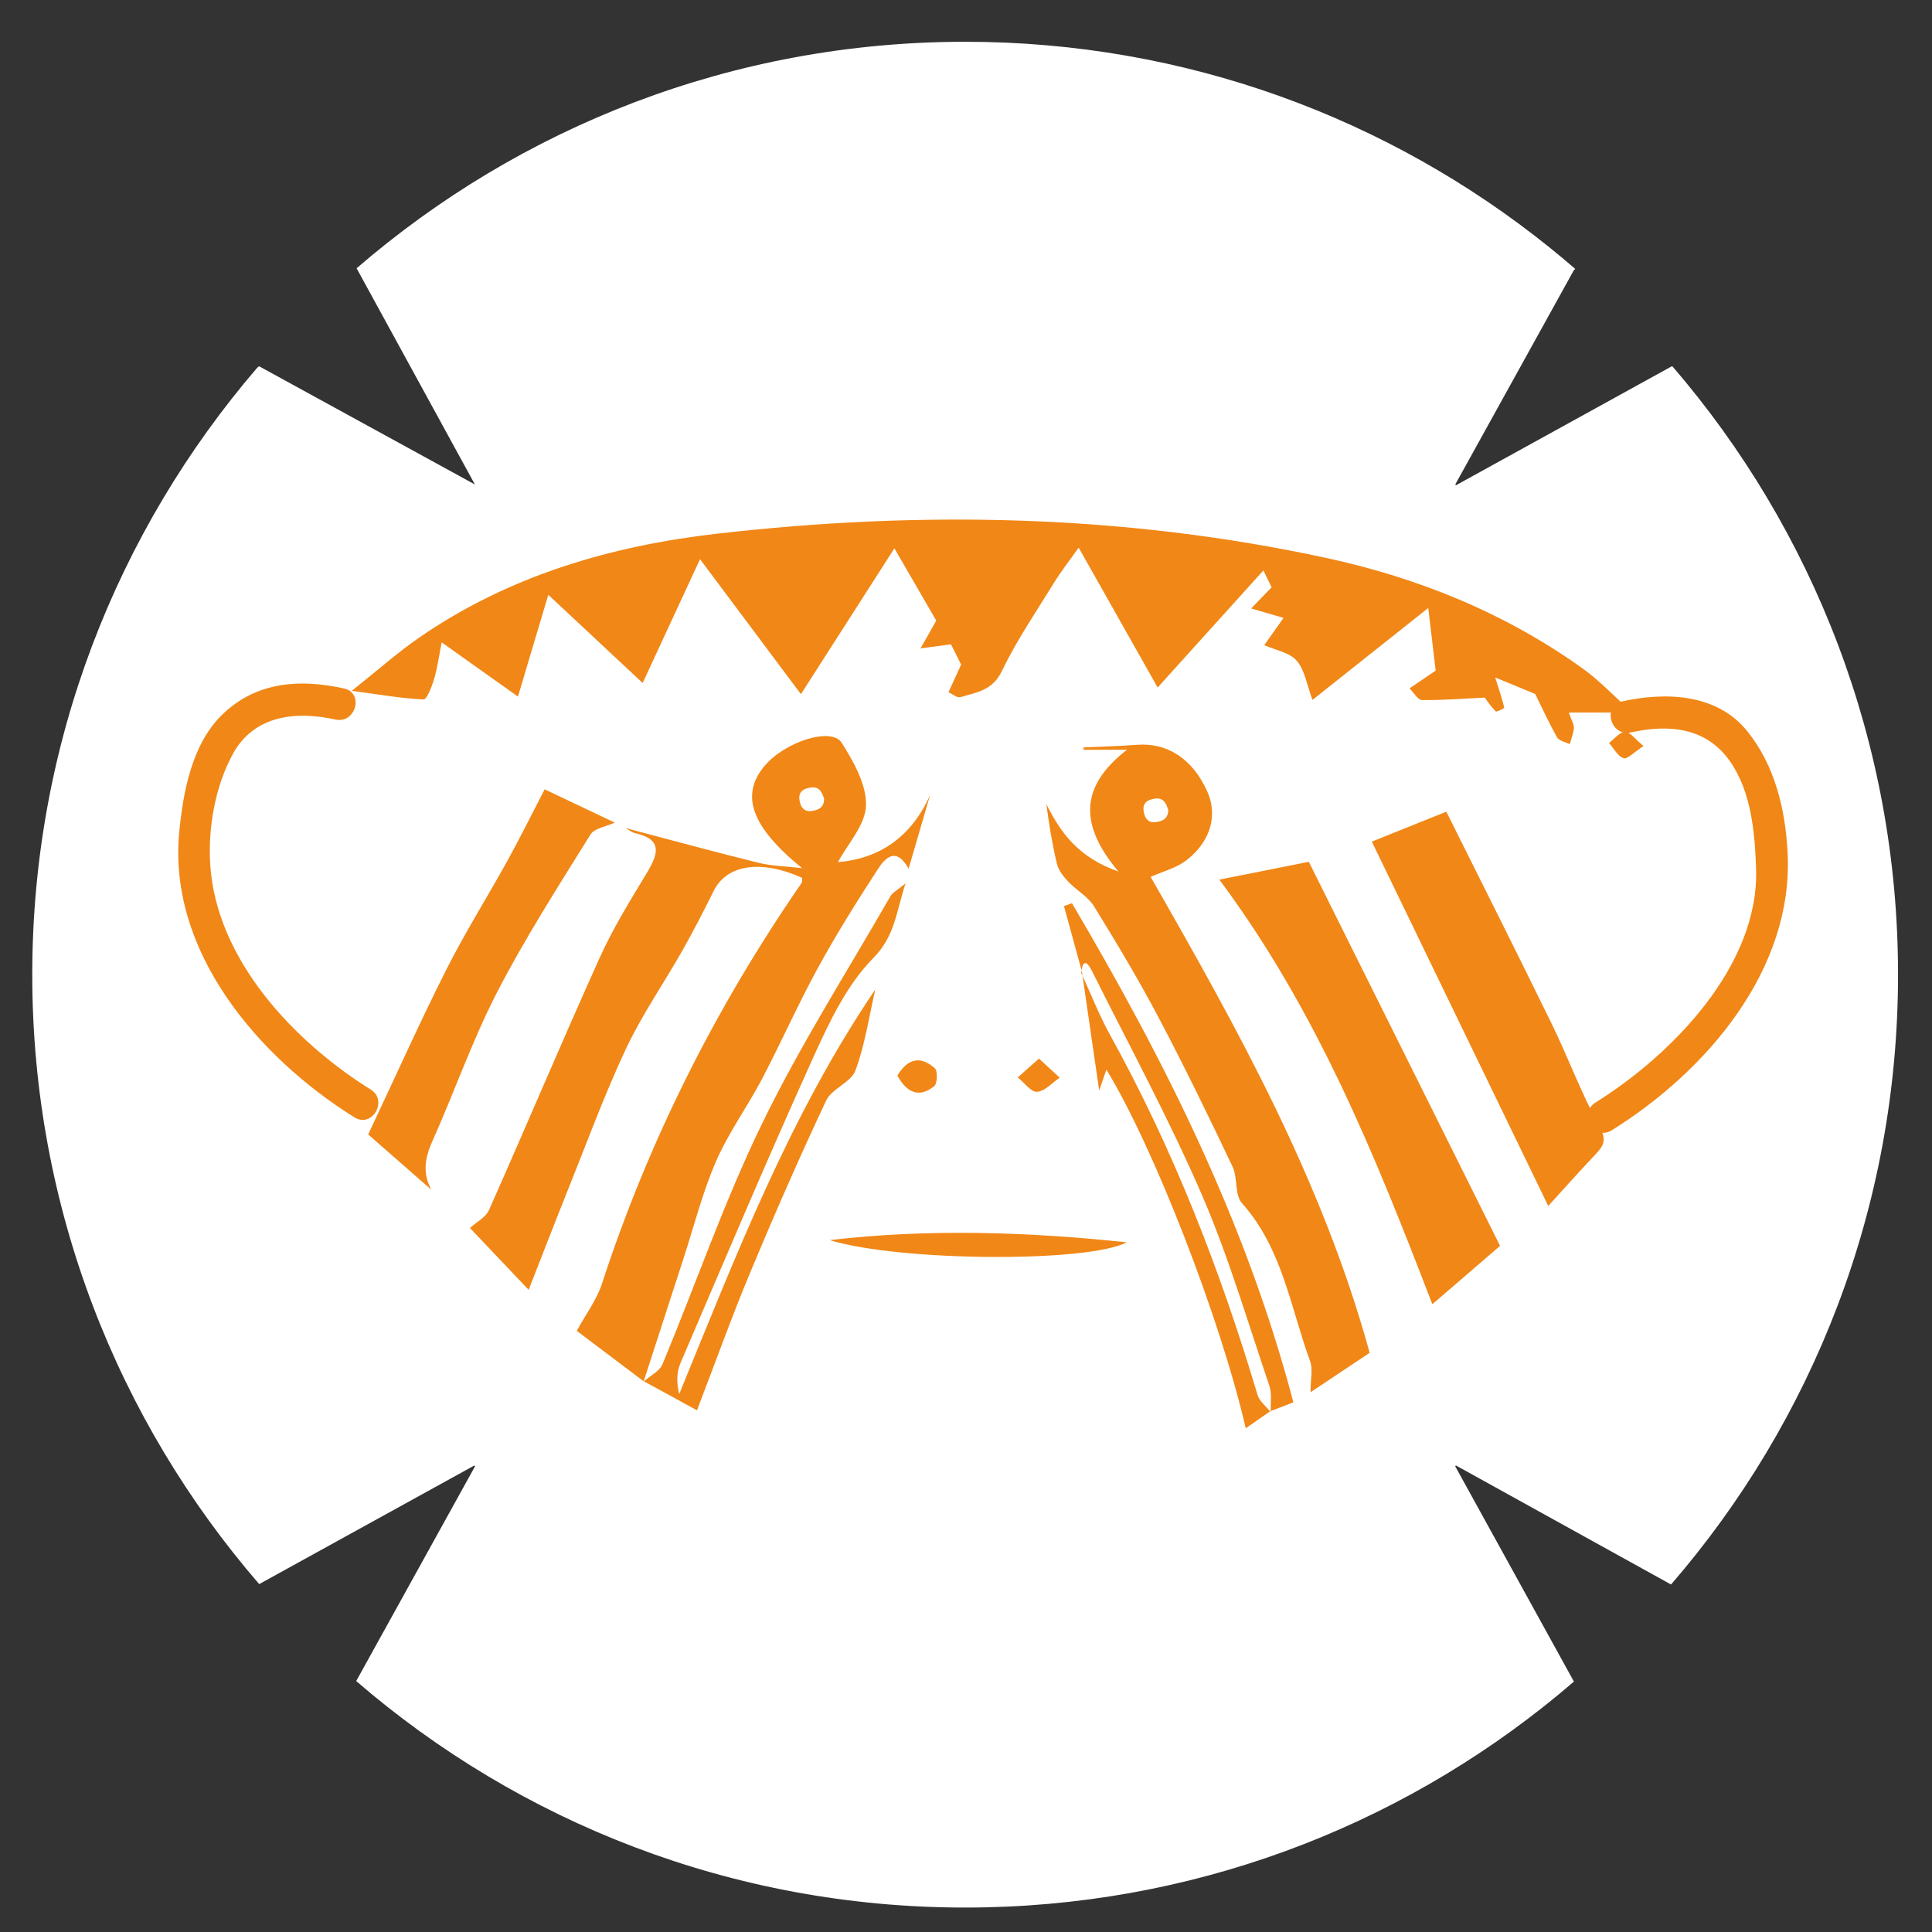 <?xml version="1.0" encoding="utf-8"?>
<!-- Generator: Adobe Illustrator 16.0.0, SVG Export Plug-In . SVG Version: 6.00 Build 0)  -->
<!DOCTYPE svg PUBLIC "-//W3C//DTD SVG 1.1//EN" "http://www.w3.org/Graphics/SVG/1.1/DTD/svg11.dtd">
<svg version="1.1" id="Capa_1" xmlns="http://www.w3.org/2000/svg" xmlns:xlink="http://www.w3.org/1999/xlink" x="0px" y="0px"
	 width="300px" height="300px" viewBox="0 0 300 300" enable-background="new 0 0 300 300" xml:space="preserve">
<rect x="0" y="0" width="300" height="300" fill="#333333" stroke="none"/>
<path fill="#FFFFFF" d="M259.478,246.041c21.957-25.393,35.248-58.488,35.248-94.695c0-36.092-13.199-69.099-35.034-94.462
	c-0.056,0.006-0.108,0.018-0.163,0.024l0.002,0.005l-33.434,18.431l-0.125-0.113l18.486-33.404l0.086,0.085
	c0.012-0.058,0.024-0.115,0.036-0.175c-0.036-0.031-0.074-0.067-0.113-0.099c-1.305-1.127-2.633-2.232-3.979-3.313
	c-24.812-19.919-56.324-31.838-90.62-31.838c-36.135,0-69.133,13.276-94.495,35.17l18.368,33.572L40.224,56.868l-0.296,0.246
	C18.186,82.448,5.01,115.342,5.01,151.346c0,36.187,13.299,69.246,35.237,94.634L73.64,227.57l0.127,0.112L55.31,261.034
	c25.377,21.898,58.409,35.17,94.558,35.17c34.97,0,67.046-12.392,92.076-33.022c0.825-0.682,1.638-1.376,2.448-2.074l-18.426-33.424
	l0.112-0.125L259.478,246.041z"/>
<g>
	<path fill-rule="evenodd" clip-rule="evenodd" fill="#F18716" d="M80.428,108.162c-4.089-2.905-7.646-5.432-11.843-8.414
		c-0.46,2.305-0.687,4.062-1.189,5.736c-0.347,1.151-1.11,3.141-1.623,3.119c-3.267-0.129-6.515-0.712-11.149-1.331
		c4.074-3.239,7.127-5.961,10.469-8.268c13.917-9.611,29.747-14.242,46.25-16.133c31.67-3.628,63.289-2.999,94.57,3.76
		c14.377,3.107,27.866,8.588,39.902,17.215c2.534,1.816,4.701,4.148,7.652,6.797c-3.498,0-6.384,0-9.854,0
		c0.438,1.283,0.816,1.865,0.778,2.416c-0.063,0.843-0.412,1.664-0.641,2.495c-0.67-0.338-1.643-0.502-1.956-1.045
		c-1.207-2.095-2.2-4.311-3.407-6.748c-1.672-0.689-3.736-1.543-6.213-2.566c0.666,2.125,1.1,3.393,1.401,4.691
		c0.023,0.099-1.195,0.711-1.321,0.581c-0.772-0.787-1.394-1.722-1.714-2.143c-3.265,0.157-6.504,0.423-9.737,0.381
		c-0.651-0.008-1.288-1.183-1.931-1.82c1.132-0.769,2.266-1.537,4.061-2.752c-0.281-2.366-0.657-5.531-1.156-9.725
		c-6.291,4.996-11.911,9.458-17.978,14.274c-0.874-2.333-1.185-4.62-2.449-6.088c-1.095-1.275-3.269-1.625-5.035-2.415
		c1.168-1.652,2.128-3.011,2.992-4.233c-2.19-0.64-3.605-1.054-5.021-1.467c0.921-0.955,1.841-1.911,3.166-3.286
		c-0.069-0.139-0.527-1.083-1.273-2.616c-5.433,6.013-10.547,11.679-16.419,18.18c-4.173-7.392-8.047-14.25-12.265-21.72
		c-1.502,2.126-2.785,3.753-3.862,5.503c-2.777,4.512-5.79,8.923-8.072,13.68c-1.454,3.027-3.963,3.304-6.45,4.035
		c-0.493,0.145-1.213-0.492-1.83-0.769c0.535-1.167,1.067-2.335,1.96-4.29c-0.317-0.635-1.059-2.121-1.57-3.145
		c-1.871,0.25-3.304,0.442-4.737,0.634c0.723-1.274,1.447-2.549,2.45-4.314c-1.771-3.056-3.88-6.698-6.504-11.227
		c-4.953,7.729-9.463,14.763-14.514,22.645c-5.263-7.042-10.224-13.681-15.666-20.961c-3.056,6.596-5.882,12.695-8.907,19.224
		c-4.945-4.621-9.485-8.86-14.655-13.691C83.494,97.876,82.053,102.709,80.428,108.162z"/>
	<path fill-rule="evenodd" clip-rule="evenodd" fill="#F18716" d="M189.336,136.586c4.745-0.945,8.926-1.778,13.894-2.768
		c9.814,19.713,19.644,39.449,29.697,59.64c-3.486,3.005-6.775,5.837-10.516,9.063C213.474,179.255,204.388,156.782,189.336,136.586
		z"/>
	<path fill-rule="evenodd" clip-rule="evenodd" fill="#F18716" d="M213.015,130.684c3.328-1.336,7.147-2.871,11.568-4.646
		c5.508,11.067,11.021,21.993,16.389,32.99c2.559,5.243,4.574,10.769,7.382,15.867c1.143,2.073,0.712,2.96-0.575,4.321
		c-2.66,2.813-5.237,5.707-7.369,8.043C231.234,168.313,222.233,149.724,213.015,130.684z"/>
	<path fill-rule="evenodd" clip-rule="evenodd" fill="#F18716" d="M95.466,127.738c-1.295,0.604-3.165,0.851-3.794,1.866
		c-5.003,8.064-10.157,16.076-14.499,24.498c-3.845,7.458-6.614,15.463-10.053,23.139c-1.164,2.6-1.515,4.968-0.147,7.497
		c-3.542-3.103-7.083-6.203-9.801-8.581c4.469-9.479,8.114-17.635,12.136-25.601c2.916-5.776,6.375-11.275,9.507-16.944
		c1.954-3.541,3.747-7.172,5.758-11.045C87.766,124.083,91.617,125.911,95.466,127.738z"/>
	<path fill-rule="evenodd" clip-rule="evenodd" fill="#F18716" d="M99.937,214.527c1.002-0.889,2.473-1.583,2.937-2.695
		c5.169-12.417,9.555-25.203,15.418-37.275c5.912-12.173,13.239-23.656,19.985-35.417c0.319-0.555,1.029-0.888,2.328-1.963
		c-1.488,4.629-1.664,8.2-5,11.582c-4.091,4.146-6.816,9.896-9.279,15.34c-7.13,15.743-13.856,31.673-20.664,47.562
		c-0.6,1.396-0.635,3.036-0.195,4.807c8.852-21.594,17.204-43.316,30.45-62.827c-0.974,4.21-1.595,8.551-3.079,12.573
		c-0.688,1.866-3.676,2.818-4.557,4.688c-4.141,8.788-8.039,17.698-11.78,26.665c-2.903,6.959-5.447,14.065-8.275,21.43
		c-2.823-1.552-5.521-3.034-8.234-4.503C99.971,214.504,99.937,214.527,99.937,214.527z"/>
	<path fill-rule="evenodd" clip-rule="evenodd" fill="#F18716" d="M168.002,150.874c-0.93-3.392-1.86-6.785-2.79-10.177
		c0.412-0.148,0.826-0.296,1.241-0.445c14.352,24.339,27.013,49.453,34.381,77.502c-1.068,0.412-2.326,0.896-3.585,1.379
		l0.066,0.145c-0.051-1.367,0.22-2.843-0.204-4.083c-3.386-9.961-6.347-20.119-10.521-29.747
		c-5.1-11.764-11.237-23.077-16.974-34.562c-0.49-0.982-1.412-2.539-1.735,0.163L168.002,150.874z"/>
	<path fill-rule="evenodd" clip-rule="evenodd" fill="#F18716" d="M197.249,219.134c-1.198,0.833-2.396,1.665-3.809,2.645
		c-3.948-17.07-14.302-43.687-21.64-55.693c-0.387,1.12-0.688,2.003-1.12,3.255c-0.927-6.388-1.802-12.427-2.679-18.466
		l-0.121,0.174c1.484,3.22,2.771,6.546,4.482,9.641c9.816,17.75,17.122,36.513,22.908,55.911c0.3,1.008,1.346,1.79,2.044,2.678
		C197.315,219.277,197.249,219.133,197.249,219.134z"/>
	<path fill-rule="evenodd" clip-rule="evenodd" fill="#F18716" d="M128.829,192.563c15.237-1.773,30.462-1.31,46.135,0.343
		C168.959,196.082,139.739,195.902,128.829,192.563z"/>
	<path fill-rule="evenodd" clip-rule="evenodd" fill="#F18716" d="M161.328,164.375c1.337,1.231,2.278,2.099,3.221,2.965
		c-1.168,0.789-2.3,2.12-3.509,2.193c-0.95,0.059-1.999-1.432-3.003-2.234C158.999,166.442,159.962,165.589,161.328,164.375z"/>
	<path fill-rule="evenodd" clip-rule="evenodd" fill="#F18716" d="M139.347,167.023c1.671-2.808,3.711-3.027,5.808-1.151
		c0.472,0.422,0.407,2.396-0.095,2.795C142.779,170.486,140.86,169.774,139.347,167.023z"/>
	<path fill-rule="evenodd" clip-rule="evenodd" fill="#F18716" d="M255.207,115.844c-1.463,0.941-2.505,2.084-3.104,1.887
		c-0.912-0.3-1.518-1.529-2.254-2.364c0.83-0.622,1.642-1.698,2.495-1.73C253.088,113.609,253.876,114.757,255.207,115.844z"/>
	<path fill="#F18716" d="M99.971,214.504c-0.007-0.005-0.015-0.011-0.021-0.017c-0.005,0.014-0.01,0.026-0.013,0.04L99.971,214.504z
		"/>
	<path fill="#F18716" d="M130.117,133.873c1.501-2.82,4.263-5.765,4.356-8.792c0.1-3.229-1.92-6.786-3.765-9.731
		c-1.576-2.517-8.794-0.196-11.964,3.553c-3.826,4.526-2.138,9.45,5.795,15.897c-2.592-0.3-4.722-0.321-6.734-0.82
		c-6.925-1.714-13.806-3.595-20.708-5.411c0.507,0.273,0.982,0.676,1.522,0.798c4.361,0.986,3.562,3.289,1.818,6.184
		c-2.579,4.286-5.245,8.57-7.295,13.116c-5.871,13.016-11.412,26.181-17.212,39.231c-0.505,1.14-1.948,1.867-2.957,2.784
		c3.067,3.229,6.133,6.46,9.115,9.601c2.166-5.524,4.08-10.497,6.065-15.442c2.95-7.337,5.666-14.788,9.021-21.938
		c2.494-5.311,5.893-10.193,8.793-15.318c1.716-3.026,3.303-6.128,4.851-9.244c2.038-4.099,7.333-4.911,13.741-2.031
		c-0.031,0.279,0.03,0.622-0.111,0.826c-13.29,19.273-23.723,39.959-30.993,62.24c-0.8,2.451-2.447,4.624-3.892,7.274
		c2.948,2.225,6.666,5.03,10.387,7.837c2.051-6.323,4.094-12.65,6.151-18.974c1.653-5.079,2.966-10.307,5.084-15.184
		c1.938-4.461,4.875-8.478,7.148-12.807c2.982-5.683,5.577-11.575,8.657-17.201c2.877-5.26,6.071-10.36,9.342-15.387
		c1.065-1.634,2.774-3.582,4.757-0.053c1.147-3.934,2.25-7.708,3.352-11.481C141.471,130.095,136.447,133.342,130.117,133.873z
		 M126.05,125.929c-1.321,0.181-1.781-0.743-1.917-1.786c-0.168-1.301,0.782-1.74,1.842-1.864c1.291-0.152,1.684,0.799,1.991,1.744
		C127.974,125.386,127.1,125.785,126.05,125.929z"/>
	<path fill="#F18716" d="M212.682,210.063c-7.419-26.95-20.67-50.596-34.014-73.9c1.765-0.8,4.006-1.354,5.656-2.658
		c3.75-2.96,4.758-7.012,3.138-10.613c-2.283-5.074-6.213-7.619-10.973-7.235c-2.741,0.221-5.493,0.271-8.241,0.399
		c0,0.122,0,0.243,0,0.364c1.942,0,3.884,0,6.757,0c-7.335,5.663-7.464,11.643-1.33,18.913c-6.322-2.222-8.994-6.095-11.205-10.477
		c0.435,3.178,0.92,6.255,1.65,9.274c0.24,1,0.989,1.964,1.723,2.741c1.28,1.357,3.089,2.332,4.035,3.862
		c3.51,5.679,6.94,11.422,10.056,17.322c4.01,7.597,7.761,15.329,11.449,23.088c0.829,1.748,0.316,4.395,1.471,5.688
		c6.288,7.041,7.512,16.168,10.577,24.521c0.457,1.241,0.064,2.795,0.064,4.835C206.665,214.073,209.809,211.98,212.682,210.063z
		 M177.571,125.869c-0.168-1.301,0.783-1.74,1.841-1.864c1.292-0.152,1.685,0.799,1.992,1.745c0.007,1.362-0.867,1.762-1.915,1.905
		C178.168,127.836,177.708,126.912,177.571,125.869z"/>
	<g>
		<g>
			<path fill="#F18716" d="M253.233,113.732c5.907-1.3,11.659-0.805,15.376,4.453c3.329,4.708,3.896,11.15,4.076,16.722
				c0.487,15.058-13.087,28.901-24.933,36.288c-2.729,1.701-0.221,6.028,2.523,4.316c14.682-9.154,28.27-24.933,27.3-43.153
				c-0.358-6.744-1.968-13.494-6.267-18.827c-4.717-5.853-12.666-6.104-19.406-4.62
				C248.755,109.604,250.091,114.424,253.233,113.732L253.233,113.732z"/>
		</g>
	</g>
	<g>
		<g>
			<path fill="#F18716" d="M53.421,106.905c-6.811-1.499-13.456-1.08-18.727,3.884c-4.855,4.572-6.226,11.992-6.852,18.305
				c-1.849,18.651,12.277,35.103,27.205,44.413c2.744,1.712,5.252-2.615,2.523-4.316c-11.912-7.43-23.952-20.172-24.921-34.864
				c-0.378-5.733,0.749-12.213,3.516-17.265c3.304-6.032,9.803-6.682,15.925-5.335C55.234,112.418,56.57,107.598,53.421,106.905
				L53.421,106.905z"/>
		</g>
	</g>
</g>
</svg>

